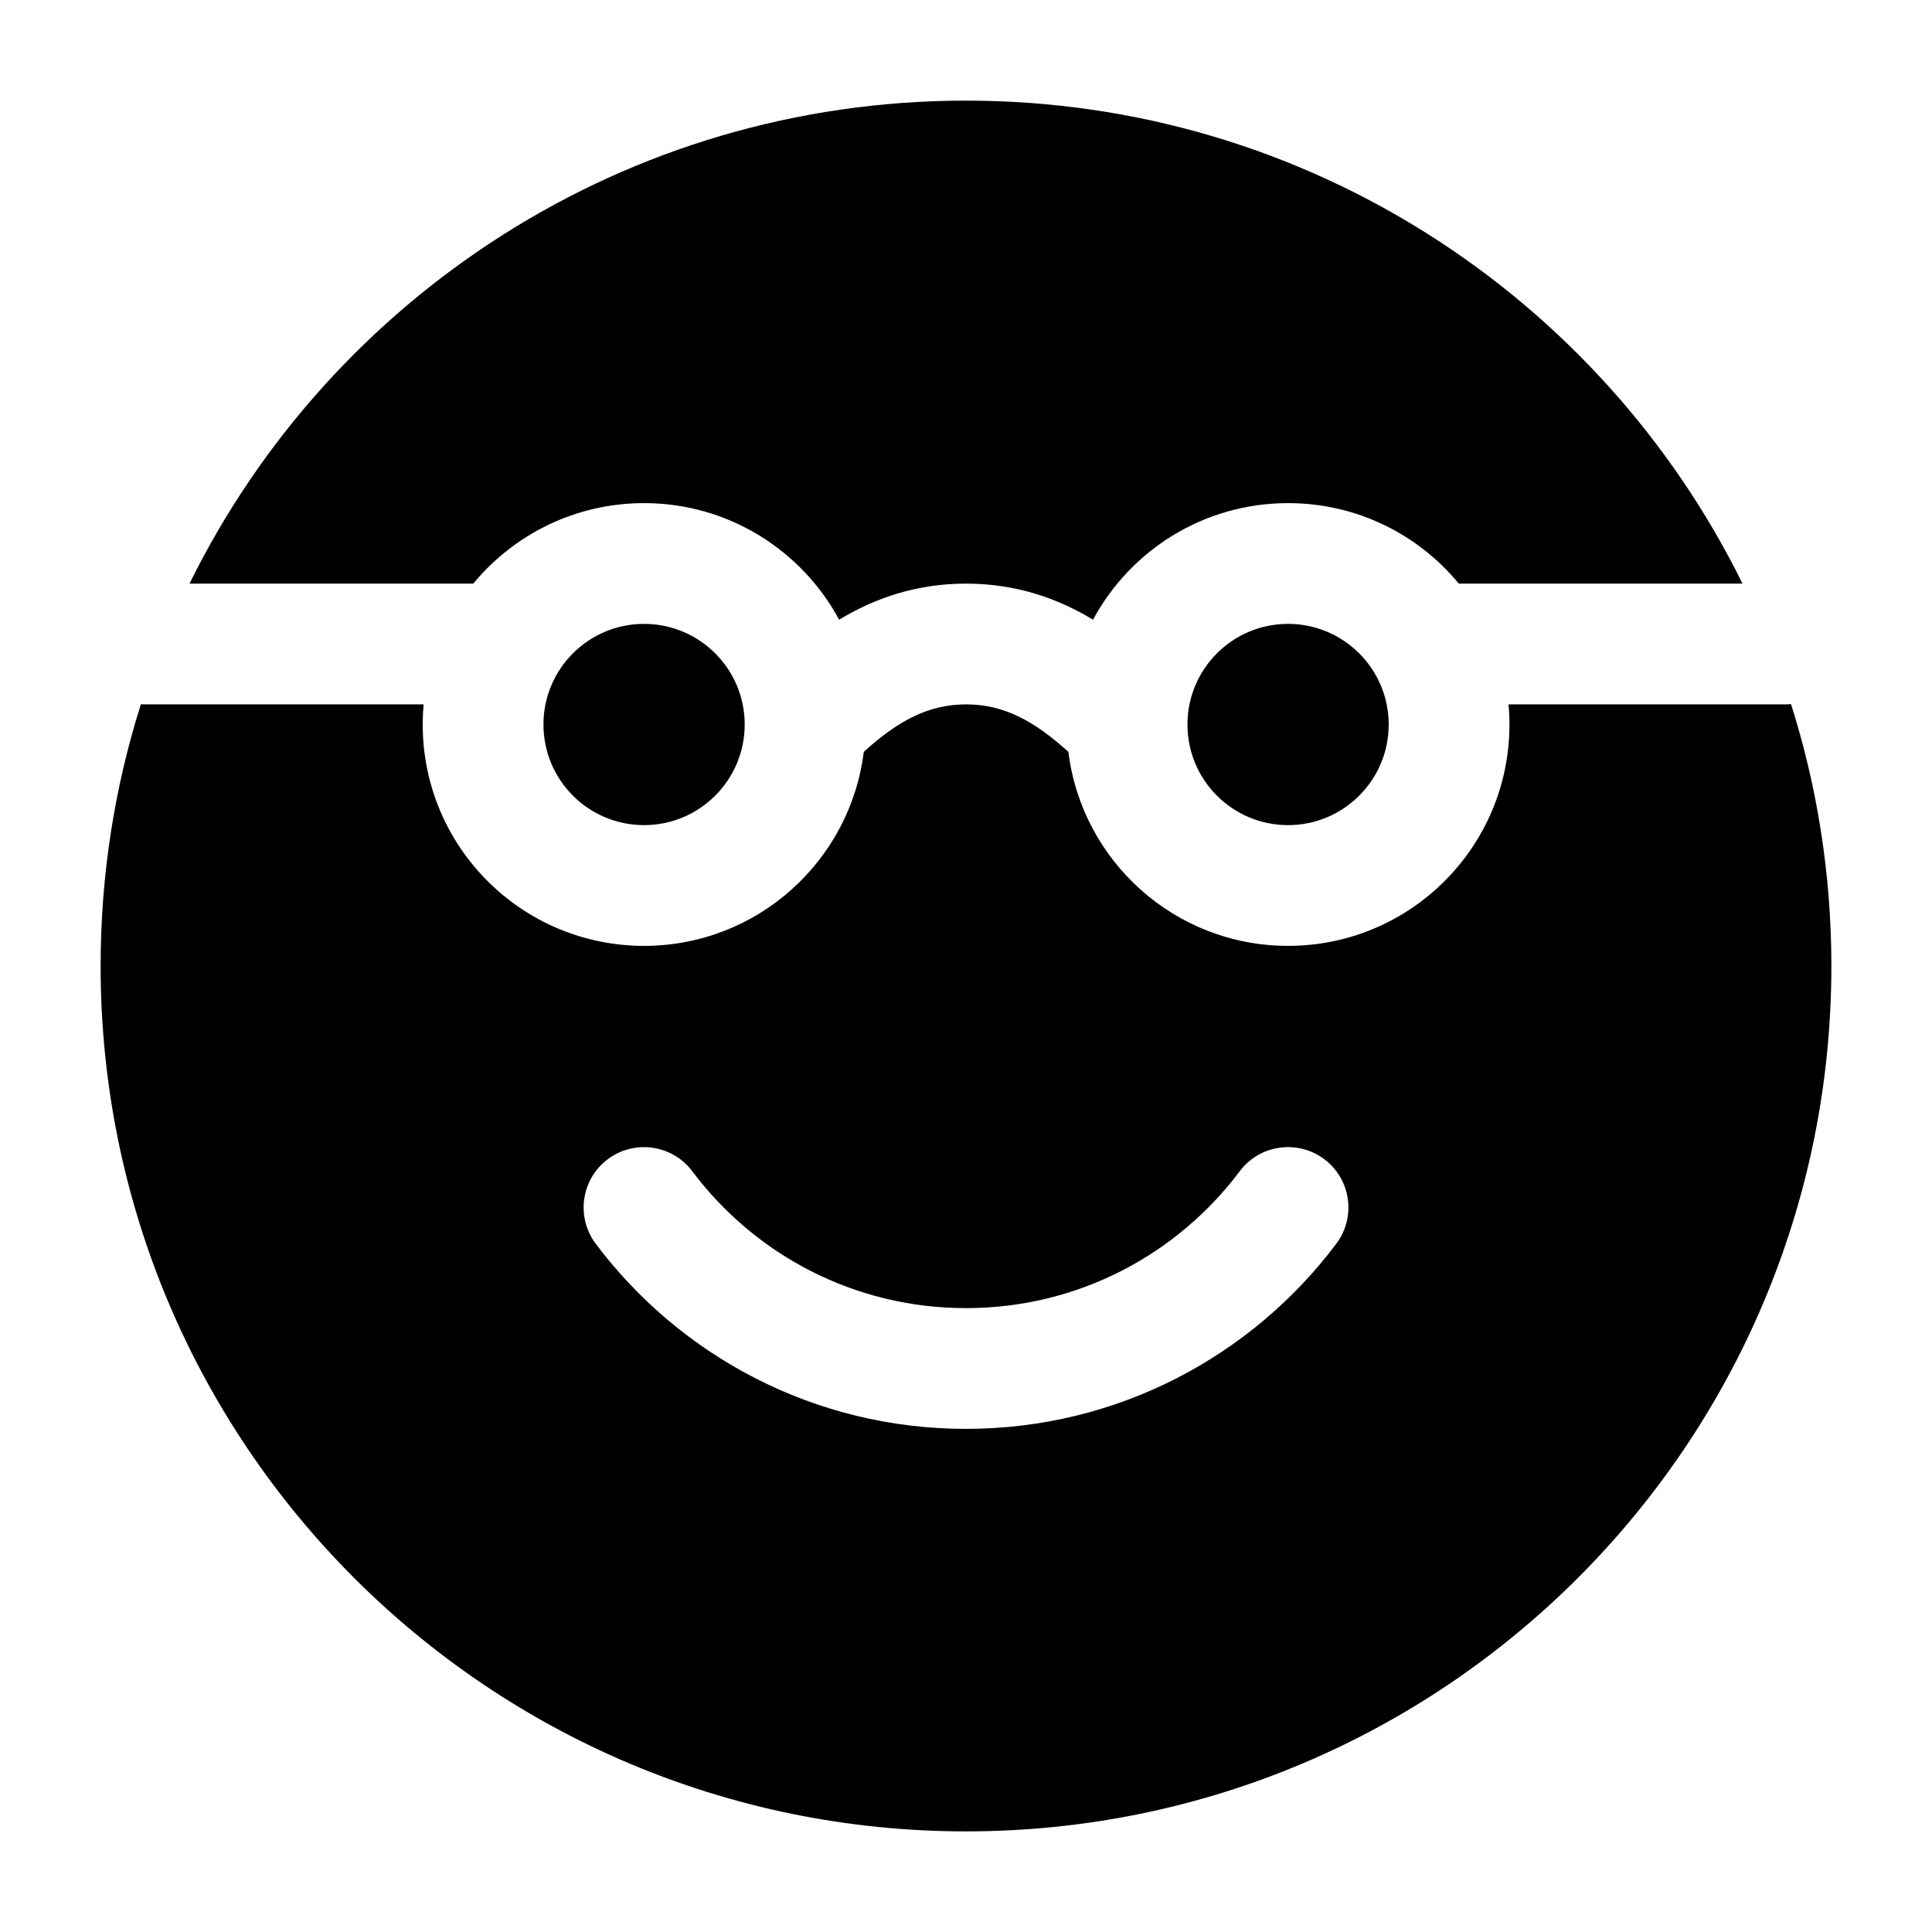 <svg width="24" height="24" viewBox="0 0 24 24" xmlns="http://www.w3.org/2000/svg">
    <path fill-rule="evenodd" clip-rule="evenodd" d="M2.354 7.25C4.107 3.695 7.768 1.25 12 1.25C16.232 1.25 19.893 3.695 21.646 7.25L18.122 7.25C17.618 6.639 16.855 6.25 16.001 6.25C14.953 6.25 14.042 6.836 13.578 7.698C13.139 7.433 12.622 7.25 12.001 7.25C11.379 7.25 10.863 7.433 10.424 7.698C9.959 6.836 9.048 6.25 8.001 6.25C7.147 6.25 6.384 6.639 5.879 7.25L2.354 7.25ZM1.75 8.749C1.425 9.775 1.25 10.867 1.25 12C1.25 17.937 6.063 22.75 12 22.75C17.937 22.75 22.75 17.937 22.75 12C22.75 10.866 22.574 9.773 22.249 8.747C22.226 8.749 22.202 8.75 22.178 8.75L18.739 8.75C18.747 8.832 18.751 8.916 18.751 9C18.751 10.519 17.52 11.75 16.001 11.75C14.597 11.75 13.439 10.698 13.272 9.34C12.841 8.949 12.463 8.75 12.001 8.75C11.539 8.75 11.16 8.949 10.73 9.34C10.562 10.698 9.404 11.75 8.001 11.75C6.482 11.75 5.251 10.519 5.251 9C5.251 8.916 5.255 8.832 5.262 8.75H1.789C1.776 8.75 1.763 8.75 1.75 8.749ZM7.55 14.4C7.881 14.152 8.351 14.218 8.6 14.55C9.376 15.584 10.61 16.25 12 16.25C13.39 16.25 14.624 15.584 15.4 14.55C15.649 14.218 16.119 14.152 16.451 14.4C16.782 14.649 16.849 15.119 16.6 15.45C15.552 16.845 13.882 17.75 12 17.75C10.118 17.75 8.448 16.845 7.4 15.45C7.152 15.119 7.218 14.649 7.55 14.4ZM6.751 9C6.751 8.31 7.31 7.75 8.001 7.75C8.691 7.75 9.251 8.31 9.251 9C9.251 9.69 8.691 10.25 8.001 10.25C7.31 10.25 6.751 9.69 6.751 9ZM16.001 7.75C16.464 7.75 16.868 8.002 17.084 8.376C17.19 8.559 17.251 8.773 17.251 9C17.251 9.69 16.691 10.25 16.001 10.25C15.31 10.25 14.751 9.69 14.751 9C14.751 8.31 15.31 7.75 16.001 7.75Z"/>
</svg>
